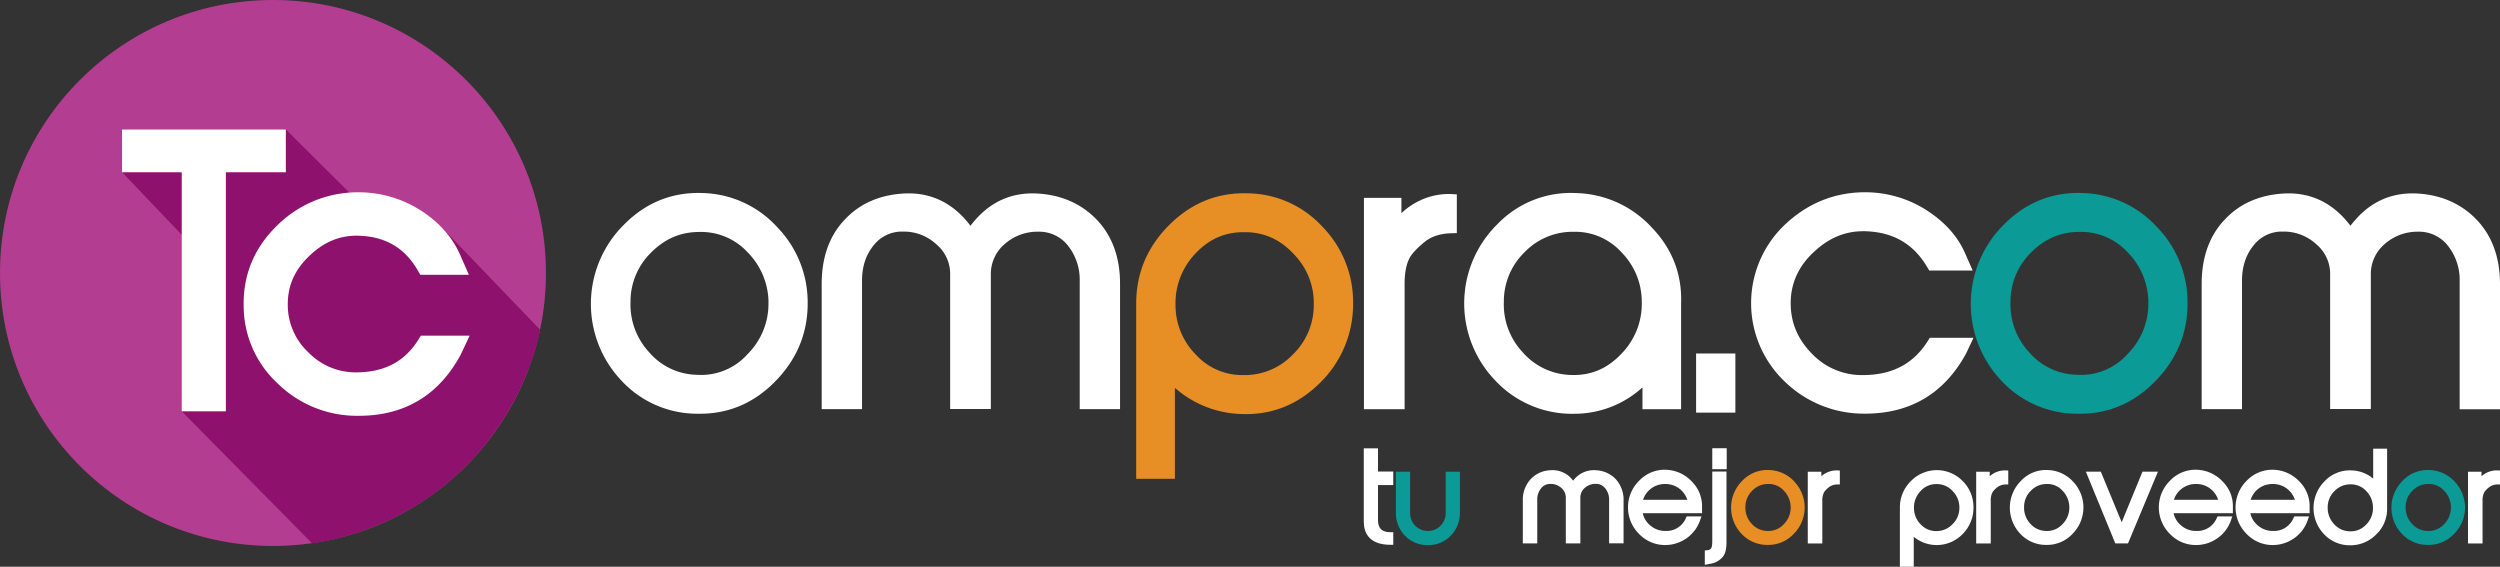 <svg xmlns="http://www.w3.org/2000/svg" viewBox="0 0 1144.78 259.51"><rect x="0" y="0" width="1144.78" height="259.51" fill="#333333" stroke="none"/><title>Recurso 4</title><g id="Capa_2" data-name="Capa 2"><g id="Capa_1-2" data-name="Capa 1"><circle cx="125" cy="125" r="125" style="fill:#b33d90"/><path d="M130.91,59.31l-75,19.57L88.63,113.2l-1.15,62.09-4.26,13.06,59.63,60.39s34.9-3.19,65.15-30.27c33.55-30,39.3-67.51,39.3-67.51L202.16,104,165.63,93.81Z" style="fill:#8e126d;fill-rule:evenodd"/><circle cx="124.58" cy="124.88" r="95" style="fill:none"/><path d="M55.89,59.31h75V78.88H103.42V188.35H83.22V78.88H55.89" style="fill:#fff"/><path d="M192.47,125.84l-1.2-2.06c-6-10.38-14.94-15.56-27.36-15.85-8.19-.17-15.36,2.75-21.94,8.95-6.86,6.4-10.19,13.7-10.19,22.34a29.67,29.67,0,0,0,9.46,22.16,30.15,30.15,0,0,0,22.41,9.13c12.55-.18,21.67-5,27.86-14.87l1.22-1.93h22.32l-4.13,8.77c-10,18.53-25.72,27.92-46.59,27.92h-.75a51.81,51.81,0,0,1-36.43-14.81,48.42,48.42,0,0,1-15.57-35.78c-.22-14.07,4.87-26.32,15.15-36.37a52.33,52.33,0,0,1,36.82-15.39,52.87,52.87,0,0,1,28.62,8c8.43,5.24,14.56,12,18.24,20l4.3,9.77" style="fill:#fff"/><path d="M355.88,104a47.77,47.77,0,0,0-34.25-15.61c-13.89-.49-26,4.41-36,14.57a51.09,51.09,0,0,0-1.17,71.22,47.34,47.34,0,0,0,34.23,15.27l1.94,0c13,0,24.45-4.85,34-14.44,10.1-10.09,15.21-22.22,15.21-36A49.37,49.37,0,0,0,355.88,104Zm-4,34.09a32.6,32.6,0,0,1-9.57,24.09,28.44,28.44,0,0,1-23.22,9.44h-.05a29.47,29.47,0,0,1-21.68-10.2,32.16,32.16,0,0,1-8.64-23.17,31.41,31.41,0,0,1,9.5-22.68c6.29-6.29,13.49-9.35,22.06-9.35a28.93,28.93,0,0,1,22.05,9.3A33.06,33.06,0,0,1,351.91,138.07Z" style="fill:#fff"/><path d="M502.22,100.61c-6.7-7-15.44-11.06-26-11.91-13-1.08-23.62,3.85-31.82,14.68-8.19-10.84-18.91-15.77-31.8-14.68-10.6.86-19.29,4.87-25.81,11.9-7,7.33-10.53,17.24-10.53,29.45v57.3h18.47V128.62c0-6.51,1.72-11.8,5.25-16.18a16.37,16.37,0,0,1,13.49-6.39,21.88,21.88,0,0,1,15.29,5.81,17.65,17.65,0,0,1,6.33,14v61.44h18.63V125.91a18,18,0,0,1,6.16-14,22.63,22.63,0,0,1,15.45-5.81A16.75,16.75,0,0,1,489,112.44a25.1,25.1,0,0,1,5.41,16.18v58.73h18.47v-57.3C512.92,118,509.32,108,502.22,100.61Z" style="fill:#fff"/><path d="M605.54,103.8a47.14,47.14,0,0,0-34.06-15.27c-13.84-.5-26,4.4-36.15,14.57-10,10-15.05,22.06-15.05,35.88v80.26H538V177.59a48,48,0,0,0,30.6,12c13.85.51,25.91-4.35,36-14.43a50.3,50.3,0,0,0,15-36.34A49.37,49.37,0,0,0,605.54,103.8Zm-3.95,35.93a31.41,31.41,0,0,1-9.66,22.68,30.37,30.37,0,0,1-22.47,9.34,28.69,28.69,0,0,1-21.79-9.29,32.17,32.17,0,0,1-9.39-22.57,33,33,0,0,1,9.38-24.07c6.11-6.38,13.23-9.5,21.7-9.5.57,0,1.14,0,1.71,0h0c8.5.29,15.59,3.68,21.68,10.37A31.93,31.93,0,0,1,601.59,139.73Z" style="fill:#e78f25"/><path d="M664.26,88.85a31,31,0,0,0-15.54,3.71,32.41,32.41,0,0,0-7,5.06v-7H624.56v96.75h18.63v-57.3c0-5.45.85-9.55,2.59-12.49.8-1.3,2.58-3.52,6.53-6.76,3-2.49,7.06-3.82,11.93-4l2.86-.08V89Z" style="fill:#fff"/><path d="M756.21,104a48.64,48.64,0,0,0-34.54-15.59,46.56,46.56,0,0,0-36.15,14.41,50.88,50.88,0,0,0-1,71.22,48,48,0,0,0,34.08,15.43l1.82,0a46.31,46.31,0,0,0,31.69-12.08v10h17.68V138.93C770.28,125.57,765.71,113.79,756.21,104Zm-4.43,34a32.7,32.7,0,0,1-9.55,24.23c-6.5,6.8-14.14,9.88-23.23,9.46a30.23,30.23,0,0,1-21.73-10.37,32,32,0,0,1-8.64-23.16h0a31.33,31.33,0,0,1,9.5-22.68,30.55,30.55,0,0,1,22.63-9.34,28.51,28.51,0,0,1,21.63,9.29A32.13,32.13,0,0,1,751.78,137.91Z" style="fill:#fff"/><rect x="776.66" y="161.87" width="17.99" height="27.08" style="fill:#fff"/><path d="M883.68,154.69l-.87,1.38c-6.54,10.41-16.11,15.54-29.28,15.68a31.6,31.6,0,0,1-23.55-9.5c-6.71-6.72-10-14.38-10-23.43s3.59-17,10.7-23.52c6.76-6.34,14.14-9.42,22.53-9.42h.59c13,.29,22.39,5.71,28.78,16.57l.85,1.44h19.89l-3.57-8.12c-3.51-7.86-9.4-14.33-18-19.8a52.21,52.21,0,0,0-28.36-7.93c-13.94.17-26.25,5.33-36.62,15.36a49.53,49.53,0,0,0,.51,71.34,51.84,51.84,0,0,0,36.12,14.68H854c20.83,0,36.43-9.31,46.37-27.69l3.31-7.05Z" style="fill:#fff"/><path d="M987.74,104a47.77,47.77,0,0,0-34.25-15.61c-13.88-.49-26,4.41-36,14.57a51.09,51.09,0,0,0-1.17,71.22,47.34,47.34,0,0,0,34.23,15.27l1.94,0c13,0,24.45-4.85,34-14.44,10.09-10.09,15.21-22.22,15.21-36A49.37,49.37,0,0,0,987.74,104Zm-4,34.09a32.6,32.6,0,0,1-9.57,24.09A28.51,28.51,0,0,1,951,171.6h-.05a29.47,29.47,0,0,1-21.68-10.2,32.16,32.16,0,0,1-8.64-23.17,31.41,31.41,0,0,1,9.5-22.68c6.29-6.29,13.49-9.35,22.06-9.35a28.89,28.89,0,0,1,22.05,9.3A33.06,33.06,0,0,1,983.77,138.07Z" style="fill:#0b9a96"/><path d="M1134.08,100.61c-6.7-7-15.44-11.06-25.95-11.91-13-1.08-23.62,3.85-31.82,14.68-8.19-10.84-18.9-15.77-31.8-14.68-10.6.86-19.29,4.87-25.81,11.9-7,7.33-10.53,17.24-10.53,29.45v57.3h18.47V128.62c0-6.51,1.72-11.8,5.25-16.18a16.37,16.37,0,0,1,13.49-6.39,21.88,21.88,0,0,1,15.29,5.81,17.65,17.65,0,0,1,6.33,14v61.44h18.63V125.91a18,18,0,0,1,6.16-14,22.63,22.63,0,0,1,15.45-5.81,16.75,16.75,0,0,1,13.66,6.39,25.15,25.15,0,0,1,5.41,16.18v58.73h18.47v-57.3C1144.78,118,1141.18,108,1134.08,100.61Z" style="fill:#fff"/><path d="M638,222.12v-6.19h-7V205.3h-6.51v33.52c0,4.86,2.13,10.65,12.31,10.65H638v-5.76H636.8c-4,0-5.8-1.72-5.8-5.58v-16Z" style="fill:#fff"/><path d="M662,216v19a8.15,8.15,0,0,1-16.3,0V216h-6.51v18.56a14.91,14.91,0,0,0,4.14,10.72,14.16,14.16,0,0,0,10.52,4.32,14,14,0,0,0,10.47-4.32,14.74,14.74,0,0,0,4.19-10.72V216Z" style="fill:#0b9a96"/><path d="M739.88,219.4a13.27,13.27,0,0,0-8.84-4.05,11.73,11.73,0,0,0-10.68,4.78,11.57,11.57,0,0,0-10.67-4.78,13,13,0,0,0-8.78,4.05,14,14,0,0,0-3.59,10v19.42h6.61V228.94a8.1,8.1,0,0,1,1.71-5.29,5.29,5.29,0,0,1,4.36-2.06,7.12,7.12,0,0,1,5,1.89,5.69,5.69,0,0,1,2,4.55v20.8h6.66V228a5.8,5.8,0,0,1,2-4.55,7.36,7.36,0,0,1,5-1.89,5.4,5.4,0,0,1,4.41,2.06,8.19,8.19,0,0,1,1.76,5.29v19.89h6.62V229.41A14,14,0,0,0,739.88,219.4Z" style="fill:#fff"/><path d="M779.39,231.6a15.79,15.79,0,0,0-4.66-11.08,17,17,0,0,0-11.37-5.39,16.08,16.08,0,0,0-12.72,4.94,17.14,17.14,0,0,0,.11,24.63,16.4,16.4,0,0,0,11.7,4.88h.22a17,17,0,0,0,9.7-3.16,16.63,16.63,0,0,0,6.2-8.39l.55-1.58h-6.76l-.32.68a9.64,9.64,0,0,1-9.25,6,10.45,10.45,0,0,1-7.27-2.66,9.85,9.85,0,0,1-3.28-5.48h27.15Zm-6.76-2.74H752.38a10.42,10.42,0,0,1,10.25-7.22,10.31,10.31,0,0,1,6.78,2.44A10.44,10.44,0,0,1,772.63,228.86Z" style="fill:#fff"/><path d="M784.07,247.64c0,2.33-.32,3.07-.42,3.24a2.18,2.18,0,0,1-1.9,1.07l-1.1.09v6.6l2.54-.48a9.25,9.25,0,0,0,5.59-3.05c1.21-1.34,1.8-3.54,1.8-6.73V215.93h-6.51Z" style="fill:#fff"/><rect x="784.07" y="205.25" width="6.61" height="9.6" style="fill:#fff"/><path d="M821.67,220.53A16.29,16.29,0,0,0,810,215.24a15.7,15.7,0,0,0-12.21,4.94,17.32,17.32,0,0,0-.4,24.16A16,16,0,0,0,809,249.52h.68a15.81,15.81,0,0,0,11.54-4.9,17.14,17.14,0,0,0,.41-24.1Zm-12.07,1.1a9.19,9.19,0,0,1,7.23,3.05,10.94,10.94,0,0,1,3.14,7.43,10.72,10.72,0,0,1-3.15,7.92,9.5,9.5,0,0,1-7.62,3.1h0a9.66,9.66,0,0,1-7.12-3.35,10.58,10.58,0,0,1-2.84-7.62,10.31,10.31,0,0,1,3.12-7.45A9.82,9.82,0,0,1,809.6,221.63Z" style="fill:#e78f25"/><path d="M841.33,215.4a10.44,10.44,0,0,0-5.32,1.27,11.44,11.44,0,0,0-2,1.41V216H827.8v32.85h6.66V229.41a8,8,0,0,1,.84-4.07,10,10,0,0,1,2.14-2.21,6.27,6.27,0,0,1,3.88-1.28l1.16,0v-6.38Z" style="fill:#fff"/><path d="M898.92,220.47a16.55,16.55,0,0,0-23.84-.23,16.84,16.84,0,0,0-5.1,12.38v26.89h6.35V245.8a16.49,16.49,0,0,0,22.25-1.12,17,17,0,0,0,5.1-12.32A16.76,16.76,0,0,0,898.92,220.47Zm-12.25,22.71a9.42,9.42,0,0,1-7.15-3.05,10.61,10.61,0,0,1-3.09-7.42,10.87,10.87,0,0,1,3.09-7.92,9.48,9.48,0,0,1,7.12-3.12l.56,0h0a9.7,9.7,0,0,1,7.12,3.4,10.5,10.5,0,0,1,2.9,7.56,10.35,10.35,0,0,1-3.18,7.46A10,10,0,0,1,886.67,243.18Z" style="fill:#fff"/><path d="M918.42,215.4a10.37,10.37,0,0,0-5.31,1.27,11.09,11.09,0,0,0-2,1.41V216h-6.19v32.85h6.67V229.41a8,8,0,0,1,.84-4.07,9.71,9.71,0,0,1,2.14-2.21,6.26,6.26,0,0,1,3.87-1.28l1.17,0v-6.38Z" style="fill:#fff"/><path d="M949.27,220.53a16.25,16.25,0,0,0-11.62-5.29,15.62,15.62,0,0,0-12.22,4.94,17.34,17.34,0,0,0-.39,24.16,16,16,0,0,0,11.61,5.18h.67a15.85,15.85,0,0,0,11.55-4.9,17.15,17.15,0,0,0,.4-24.1Zm-12.07,1.1a9.21,9.21,0,0,1,7.23,3.05,10.85,10.85,0,0,1,3.14,7.43,10.68,10.68,0,0,1-3.14,7.92,9.57,9.57,0,0,1-7.62,3.1h0a9.69,9.69,0,0,1-7.12-3.35,10.58,10.58,0,0,1-2.84-7.62,10.31,10.31,0,0,1,3.12-7.45A9.83,9.83,0,0,1,937.2,221.63Z" style="fill:#fff"/><polygon points="981.07 215.98 971.55 239.15 961.99 215.98 955.14 215.98 968.62 248.83 974.44 248.83 988.15 215.98 981.07 215.98" style="fill:#fff"/><path d="M1022.47,231.6a15.79,15.79,0,0,0-4.66-11.08,17,17,0,0,0-11.37-5.39,16.08,16.08,0,0,0-12.72,4.94,17.13,17.13,0,0,0,.12,24.63,16.37,16.37,0,0,0,11.69,4.88h.22a17,17,0,0,0,9.7-3.16,16.71,16.71,0,0,0,6.21-8.39l.54-1.58h-6.76l-.32.68a9.63,9.63,0,0,1-9.25,6,10.3,10.3,0,0,1-7.27-2.66,9.91,9.91,0,0,1-3.28-5.48h27.15Zm-6.76-2.74H995.47a10.09,10.09,0,0,1,3.31-4.87,10.51,10.51,0,0,1,6.72-2.36h.21a10.43,10.43,0,0,1,10,7.22Z" style="fill:#fff"/><path d="M1057.6,231.6a15.75,15.75,0,0,0-4.66-11.08,17,17,0,0,0-11.37-5.39,16.16,16.16,0,0,0-12.72,4.94,17.13,17.13,0,0,0,.12,24.63,16.37,16.37,0,0,0,11.69,4.88h.22a17,17,0,0,0,9.7-3.16,16.71,16.71,0,0,0,6.21-8.39l.54-1.58h-6.75l-.33.68a9.64,9.64,0,0,1-9.25,6,10.35,10.35,0,0,1-7.27-2.66,9.91,9.91,0,0,1-3.28-5.48h27.15Zm-6.75-2.74H1030.6a10.39,10.39,0,0,1,10.24-7.22,10.31,10.31,0,0,1,6.78,2.44A10.43,10.43,0,0,1,1050.85,228.86Z" style="fill:#fff"/><path d="M1086.71,205.46v13.69a16.11,16.11,0,0,0-10-3.75,15.86,15.86,0,0,0-12.22,4.94,17.34,17.34,0,0,0-.39,24.16,16.09,16.09,0,0,0,11.61,5.19h.65a16.39,16.39,0,0,0,11.67-4.9,16.1,16.1,0,0,0,5.06-12.25V205.46Zm-10.48,16.33a9.48,9.48,0,0,1,7.29,3.05,10.68,10.68,0,0,1,3.08,7.45,10.44,10.44,0,0,1-3.09,7.9,9.56,9.56,0,0,1-7.62,3.1h0a9.69,9.69,0,0,1-7.12-3.35,10.69,10.69,0,0,1-2.89-7.62,10.35,10.35,0,0,1,3.12-7.46A10,10,0,0,1,1076.23,221.79Z" style="fill:#fff"/><path d="M1124,220.53a16.25,16.25,0,0,0-11.62-5.29,15.7,15.7,0,0,0-12.21,4.94,17.32,17.32,0,0,0-.4,24.16,16,16,0,0,0,11.61,5.18h.67a15.84,15.84,0,0,0,11.55-4.9,17.13,17.13,0,0,0,.4-24.1Zm-12.06,1.1a9.36,9.36,0,0,1,7.23,3.05,10.94,10.94,0,0,1,3.14,7.43,10.72,10.72,0,0,1-3.15,7.92,9.5,9.5,0,0,1-7.62,3.1h0a9.66,9.66,0,0,1-7.12-3.35,10.58,10.58,0,0,1-2.84-7.62,10.23,10.23,0,0,1,3.12-7.45A9.8,9.8,0,0,1,1111.9,221.63Z" style="fill:#0b9a96"/><path d="M1143.62,215.4a10.33,10.33,0,0,0-5.31,1.27,11.09,11.09,0,0,0-2,1.41V216h-6.18v32.85h6.66V229.41a8,8,0,0,1,.84-4.07,9.71,9.71,0,0,1,2.14-2.21,6.26,6.26,0,0,1,3.87-1.28l1.17,0v-6.38Z" style="fill:#fff"/></g></g></svg>